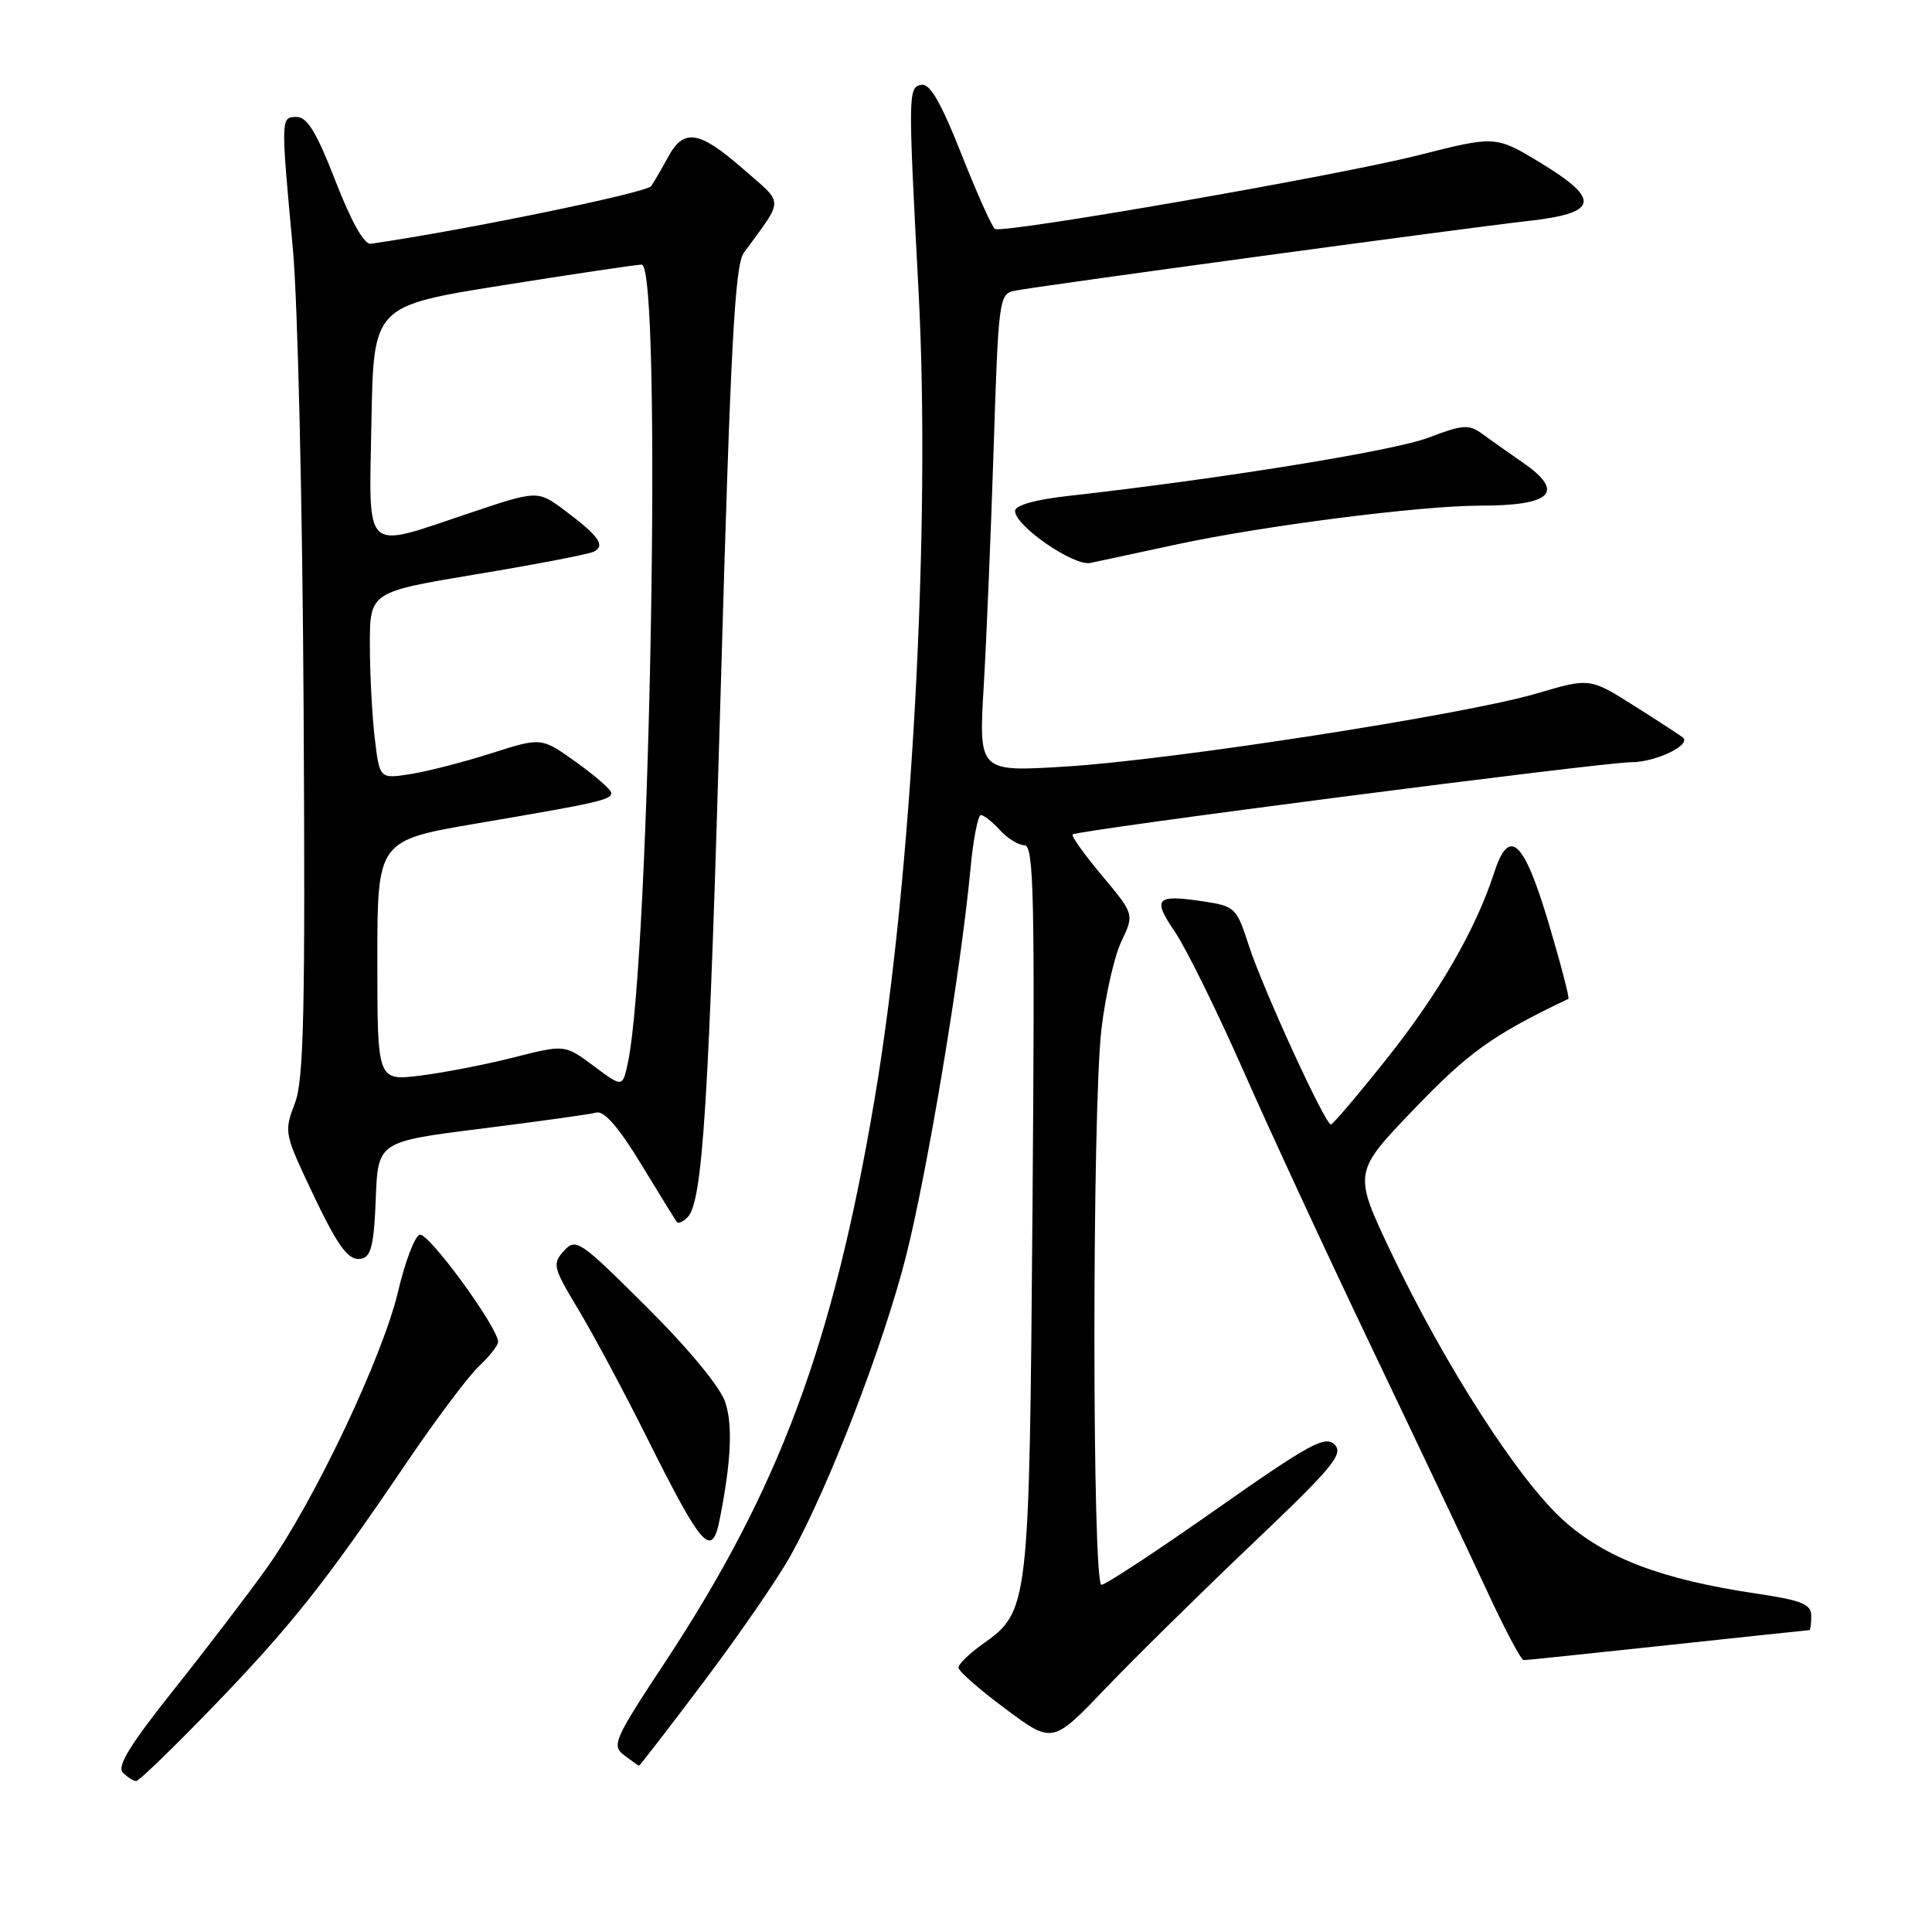 <?xml version="1.0" encoding="UTF-8" standalone="no"?>
<!DOCTYPE svg PUBLIC "-//W3C//DTD SVG 1.1//EN" "http://www.w3.org/Graphics/SVG/1.1/DTD/svg11.dtd" >
<svg xmlns="http://www.w3.org/2000/svg" xmlns:xlink="http://www.w3.org/1999/xlink" version="1.1" viewBox="0 0 256 256">
 <g >
 <path fill="currentColor"
d=" M 28.13 226.25 C 38.50 215.52 43.11 209.71 53.76 193.98 C 57.68 188.20 62.03 182.38 63.44 181.06 C 64.85 179.73 66.00 178.27 66.00 177.81 C 66.00 175.89 56.70 163.18 55.60 163.60 C 54.94 163.85 53.66 167.24 52.75 171.12 C 50.70 179.82 41.60 199.01 35.37 207.74 C 32.82 211.31 27.23 218.63 22.95 224.00 C 17.23 231.19 15.46 234.06 16.28 234.88 C 16.90 235.50 17.69 236.00 18.05 236.00 C 18.41 236.00 22.94 231.61 28.13 226.25 Z  M 93.32 222.75 C 97.98 216.56 103.16 209.03 104.83 206.00 C 109.92 196.78 117.10 178.11 120.06 166.42 C 122.90 155.18 127.34 128.50 128.58 115.25 C 128.95 111.26 129.58 108.00 129.97 108.00 C 130.37 108.00 131.50 108.90 132.50 110.00 C 133.50 111.10 134.96 112.00 135.75 112.00 C 136.99 112.00 137.14 118.73 136.81 160.25 C 136.38 213.42 136.37 213.46 130.11 217.92 C 128.40 219.14 127.00 220.51 127.00 220.97 C 127.00 221.43 129.80 223.89 133.23 226.43 C 139.46 231.07 139.46 231.07 146.48 223.73 C 150.34 219.70 159.07 211.10 165.88 204.62 C 176.61 194.42 178.08 192.65 176.84 191.41 C 175.60 190.18 173.50 191.32 161.16 199.99 C 153.32 205.50 146.48 210.00 145.95 210.00 C 144.71 210.00 144.70 147.25 145.94 136.42 C 146.46 131.97 147.65 126.71 148.59 124.74 C 150.30 121.14 150.30 121.14 146.03 116.03 C 143.67 113.22 141.92 110.76 142.12 110.57 C 142.74 110.00 212.34 101.00 216.13 101.00 C 219.36 101.00 224.14 98.72 223.00 97.73 C 222.72 97.49 219.84 95.61 216.58 93.55 C 210.66 89.81 210.66 89.81 203.58 91.90 C 194.06 94.70 155.26 100.72 141.09 101.58 C 129.68 102.28 129.68 102.28 130.35 90.89 C 130.72 84.63 131.31 70.38 131.67 59.23 C 132.29 39.72 132.40 38.94 134.41 38.53 C 137.34 37.93 194.01 30.23 202.49 29.28 C 211.80 28.24 212.18 26.47 204.15 21.59 C 198.19 17.97 198.19 17.97 187.85 20.59 C 177.26 23.27 133.03 30.97 131.84 30.34 C 131.48 30.15 129.48 25.70 127.41 20.46 C 124.64 13.48 123.21 11.01 122.07 11.24 C 120.33 11.60 120.32 12.22 121.71 38.50 C 123.36 69.71 120.83 116.37 115.91 145.50 C 110.40 178.13 103.28 197.28 88.06 220.35 C 81.37 230.49 81.02 231.30 82.70 232.57 C 83.69 233.32 84.58 233.95 84.67 233.97 C 84.76 233.99 88.66 228.94 93.32 222.75 Z  M 221.00 217.99 C 231.18 216.90 239.61 216.00 239.75 216.00 C 239.89 216.00 240.00 215.15 240.00 214.12 C 240.00 212.56 238.79 212.06 232.74 211.16 C 220.17 209.29 212.74 206.47 207.15 201.44 C 201.22 196.11 191.43 180.89 184.32 165.93 C 179.30 155.36 179.30 155.36 187.40 146.93 C 194.64 139.39 197.82 137.12 207.82 132.35 C 207.99 132.26 206.82 127.76 205.21 122.35 C 201.90 111.24 199.97 109.48 197.96 115.70 C 195.55 123.14 190.65 131.62 183.78 140.25 C 179.96 145.06 176.61 149.00 176.35 149.00 C 175.58 149.00 167.31 130.96 165.48 125.30 C 163.86 120.28 163.65 120.07 159.46 119.44 C 153.14 118.49 152.65 119.02 155.70 123.50 C 157.19 125.70 161.27 133.99 164.77 141.91 C 168.26 149.84 175.98 166.49 181.92 178.91 C 187.86 191.34 194.65 205.66 197.01 210.75 C 199.36 215.84 201.56 219.99 201.90 219.98 C 202.23 219.98 210.82 219.08 221.00 217.99 Z  M 95.38 201.25 C 96.88 193.63 97.11 188.85 96.10 185.80 C 95.44 183.80 91.27 178.74 85.69 173.19 C 76.80 164.34 76.31 164.00 74.72 165.75 C 73.16 167.48 73.28 167.94 76.63 173.51 C 78.59 176.77 82.68 184.40 85.71 190.47 C 93.09 205.23 94.33 206.61 95.38 201.25 Z  M 49.79 158.87 C 50.08 151.27 50.08 151.27 63.79 149.55 C 71.33 148.60 78.19 147.65 79.02 147.42 C 80.04 147.14 82.00 149.40 84.95 154.25 C 87.37 158.24 89.51 161.69 89.69 161.93 C 89.88 162.17 90.51 161.89 91.10 161.30 C 93.12 159.28 93.93 146.33 95.51 91.00 C 96.80 45.82 97.37 35.13 98.56 33.50 C 103.94 26.12 103.95 27.18 98.46 22.38 C 92.67 17.31 90.61 16.98 88.56 20.75 C 87.74 22.26 86.72 24.02 86.28 24.66 C 85.69 25.54 61.37 30.54 49.13 32.30 C 48.26 32.43 46.54 29.36 44.46 24.00 C 41.99 17.62 40.71 15.50 39.33 15.50 C 37.19 15.50 37.19 15.48 38.81 33.00 C 39.45 39.88 40.09 67.33 40.23 94.00 C 40.46 134.35 40.26 143.13 39.06 146.23 C 37.69 149.77 37.76 150.27 40.53 156.23 C 44.69 165.15 46.07 167.13 47.89 166.78 C 49.17 166.54 49.56 164.91 49.79 158.87 Z  M 156.00 72.12 C 167.44 69.66 188.29 67.00 196.14 67.00 C 205.69 67.00 207.44 65.20 201.74 61.26 C 199.96 60.03 197.58 58.35 196.46 57.53 C 194.63 56.19 193.89 56.24 189.22 58.01 C 184.63 59.75 161.74 63.45 141.50 65.72 C 137.17 66.20 134.50 66.96 134.50 67.70 C 134.50 69.69 142.30 75.07 144.50 74.59 C 145.60 74.35 150.78 73.24 156.00 72.12 Z  M 78.67 141.25 C 74.84 138.40 74.84 138.40 68.13 140.10 C 64.44 141.04 58.85 142.13 55.71 142.52 C 50.00 143.23 50.00 143.23 50.00 127.29 C 50.00 111.36 50.00 111.36 63.25 109.10 C 79.30 106.37 81.00 105.99 81.00 105.06 C 81.00 104.66 78.92 102.84 76.37 101.01 C 71.74 97.69 71.74 97.69 65.12 99.81 C 61.48 100.97 56.66 102.21 54.40 102.57 C 50.30 103.21 50.30 103.21 49.66 97.85 C 49.31 94.91 49.01 89.34 49.01 85.47 C 49.00 78.44 49.00 78.44 63.25 76.07 C 71.09 74.77 78.04 73.43 78.70 73.09 C 80.25 72.30 79.37 71.04 74.88 67.67 C 71.25 64.95 71.25 64.95 62.23 67.98 C 47.92 72.77 48.90 73.69 49.22 55.77 C 49.50 40.54 49.50 40.54 66.50 37.82 C 75.85 36.33 84.18 35.09 85.02 35.06 C 87.76 34.95 86.17 126.72 83.20 140.80 C 82.50 144.11 82.50 144.11 78.67 141.25 Z "/>
</g>
</svg>